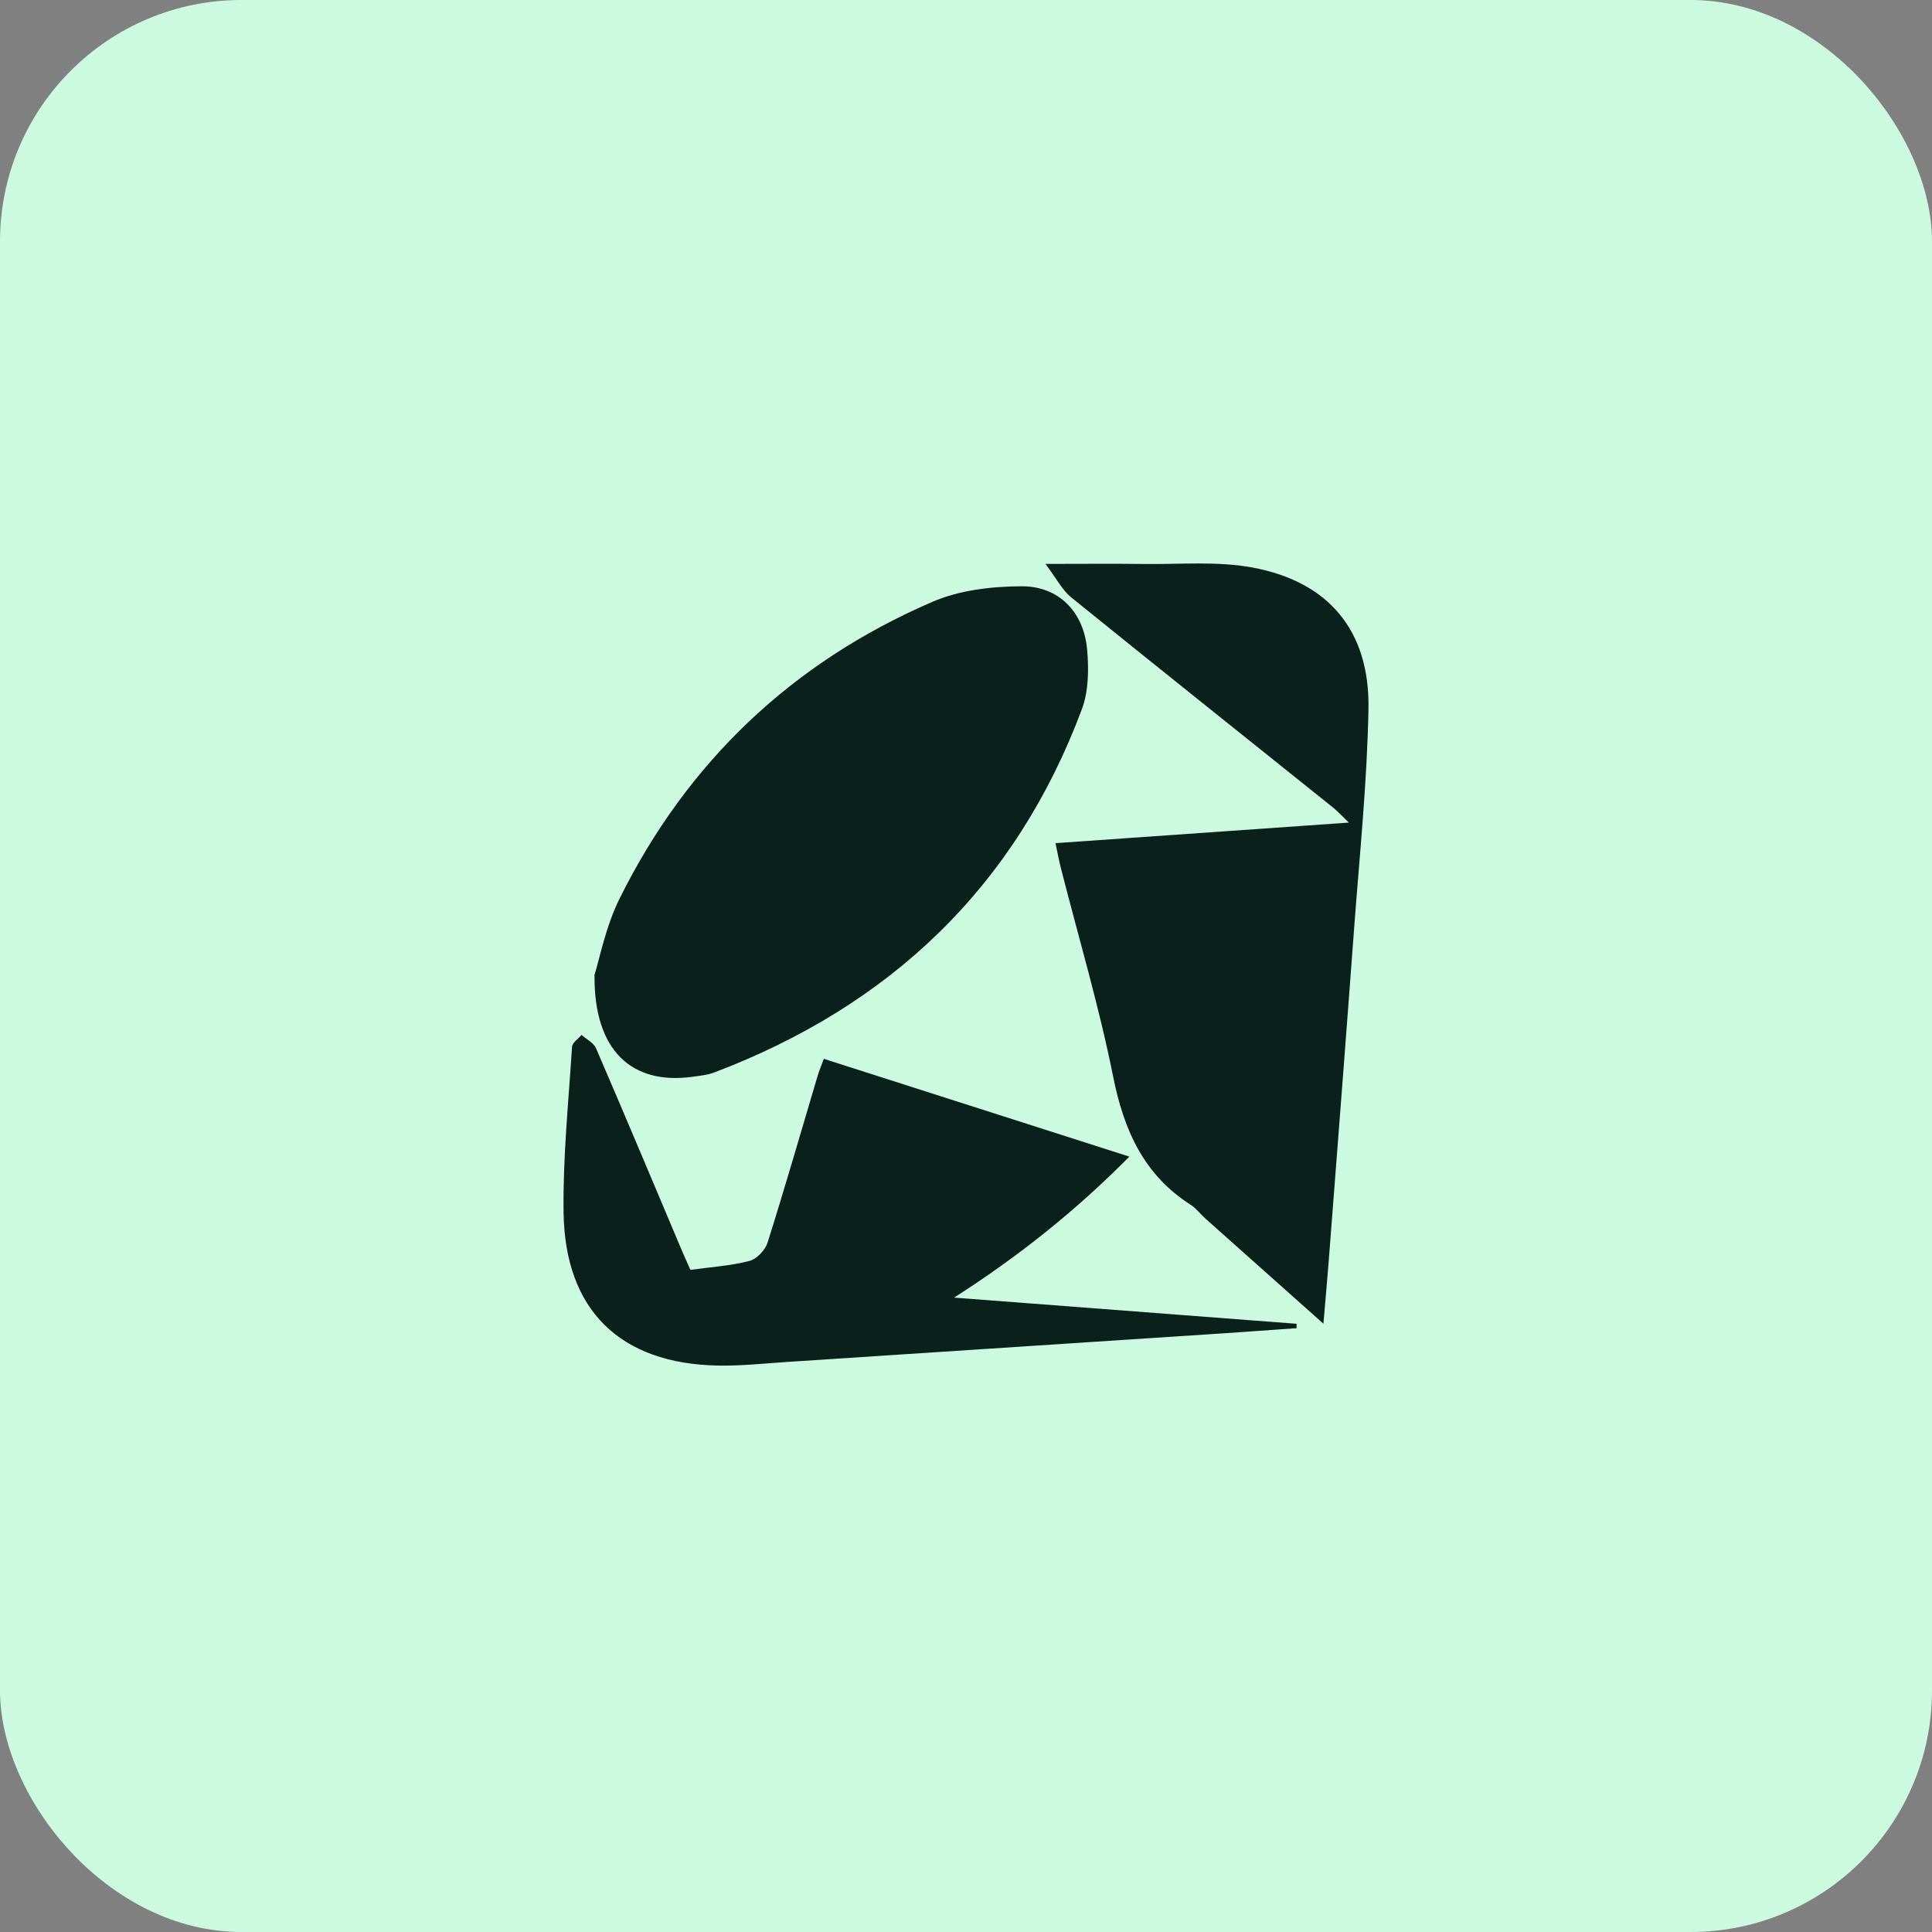 <svg width="48" height="48" viewBox="0 0 48 48" fill="none" xmlns="http://www.w3.org/2000/svg">
<rect x="0" y="0" width="48" height="48" fill="#808080" stroke="none"/>
<rect width="48" height="48" rx="6" fill="#CCFAE1"/>
<path d="M14.771 24.218C14.896 23.827 15.044 23.03 15.391 22.33C17.076 18.929 19.684 16.455 23.166 14.952C23.837 14.662 24.637 14.569 25.379 14.566C26.307 14.561 26.928 15.206 27.01 16.142C27.052 16.63 27.047 17.171 26.879 17.62C25.23 22.032 22.117 24.987 17.741 26.647C17.57 26.711 17.38 26.728 17.197 26.753C15.707 26.957 14.748 26.113 14.771 24.218ZM26.223 20.948C28.642 20.779 31.021 20.612 33.513 20.437C33.331 20.264 33.229 20.15 33.11 20.056C30.941 18.316 28.766 16.584 26.606 14.835C26.392 14.661 26.259 14.389 25.974 14.01C26.902 14.01 27.652 14.002 28.403 14.012C29.309 14.025 30.236 13.937 31.116 14.1C33.02 14.452 34.035 15.68 33.999 17.614C33.966 19.427 33.779 21.238 33.644 23.048C33.439 25.82 33.223 28.592 33.009 31.363C32.972 31.841 32.928 32.319 32.88 32.887C31.873 31.991 30.911 31.134 29.95 30.277C29.826 30.166 29.723 30.023 29.586 29.935C28.412 29.188 27.921 28.073 27.654 26.74C27.306 24.999 26.796 23.29 26.357 21.566C26.308 21.373 26.272 21.176 26.223 20.946L26.223 20.948ZM17.153 31.55C17.671 31.478 18.155 31.448 18.617 31.328C18.799 31.282 19.01 31.061 19.069 30.875C19.504 29.498 19.903 28.109 20.315 26.725C20.351 26.604 20.401 26.487 20.467 26.306C22.987 27.112 25.486 27.913 28.059 28.736C26.72 30.088 25.296 31.221 23.704 32.239C26.541 32.456 29.377 32.672 32.213 32.889C32.213 32.925 32.213 32.962 32.214 32.998C31.603 33.041 30.991 33.087 30.38 33.127C26.772 33.365 23.166 33.602 19.558 33.837C18.984 33.875 18.41 33.938 17.837 33.927C15.409 33.883 14.033 32.552 14.002 30.116C13.984 28.748 14.125 27.377 14.212 26.009C14.218 25.905 14.366 25.811 14.448 25.712C14.57 25.821 14.748 25.907 14.808 26.043C15.533 27.724 16.241 29.412 16.953 31.098C17.011 31.233 17.073 31.366 17.153 31.55Z" fill="#09201B"/>
</svg>
